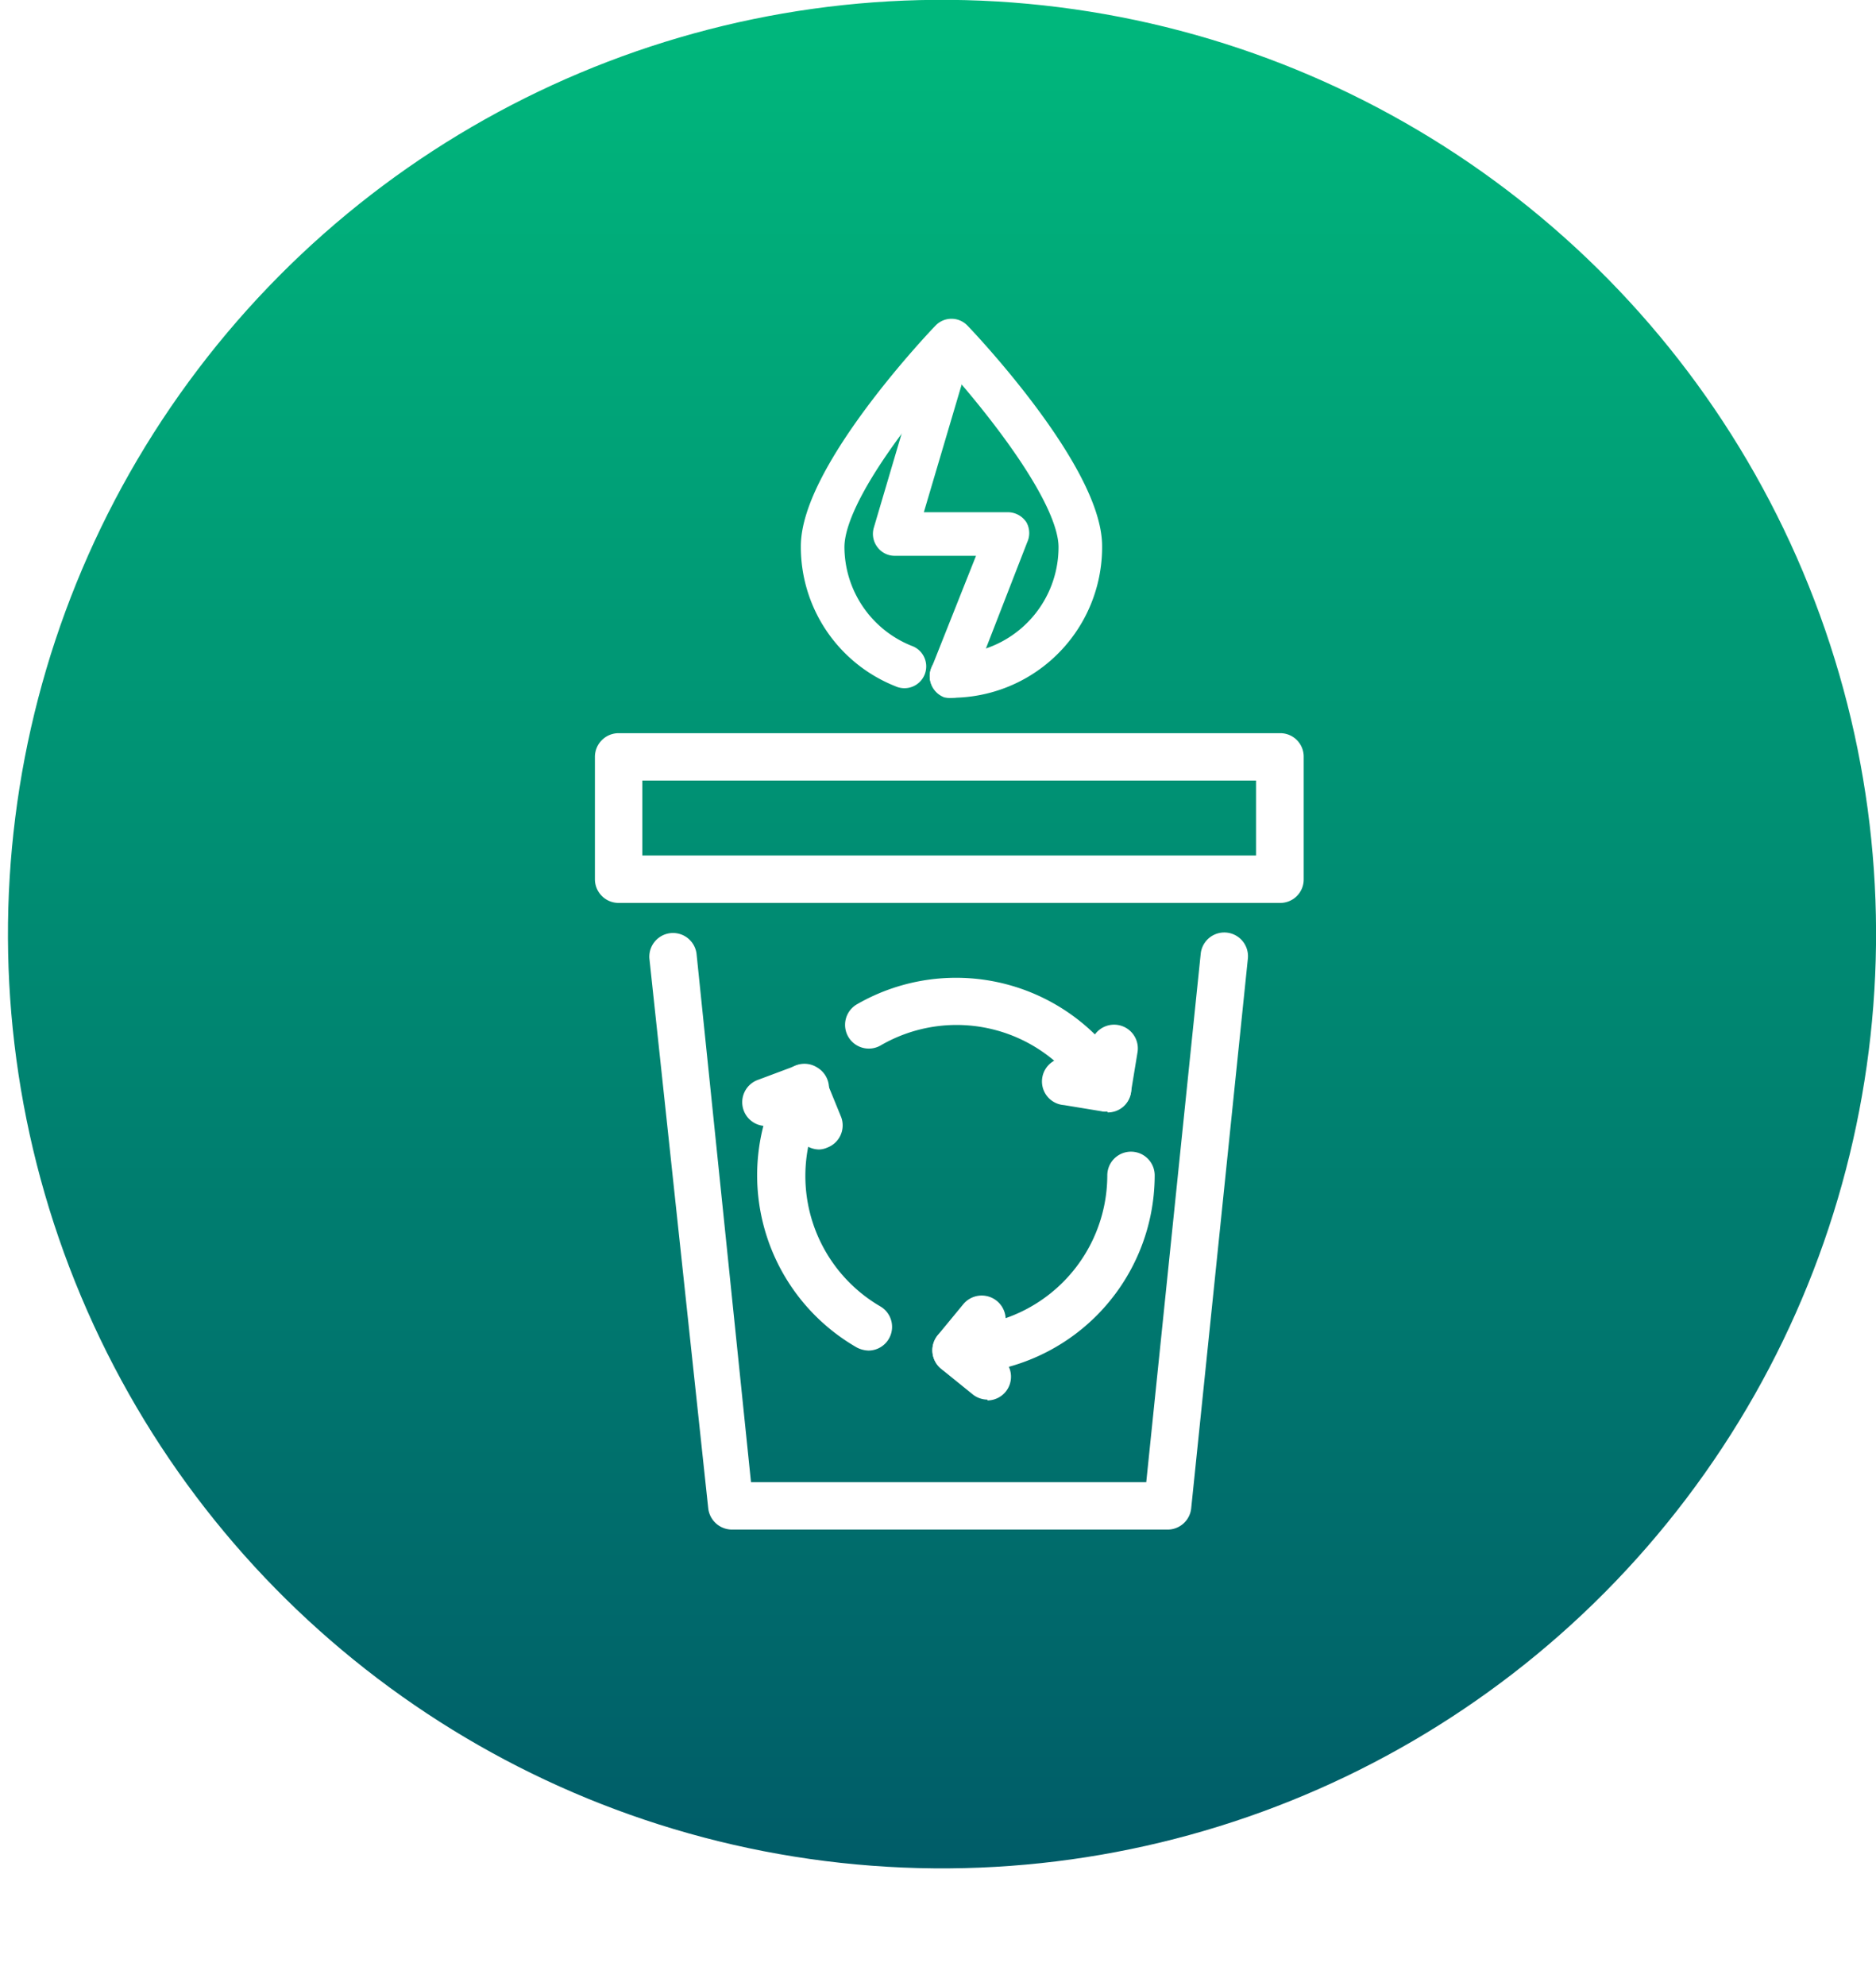 <svg xmlns="http://www.w3.org/2000/svg" xmlns:xlink="http://www.w3.org/1999/xlink" viewBox="0 0 68.87 72.88"><defs><style>.cls-1{mask:url(#mask);filter:url(#luminosity-noclip-3);}.cls-2,.cls-4,.cls-7,.cls-9{mix-blend-mode:multiply;}.cls-2{fill:url(#radial-gradient);}.cls-3{mask:url(#mask-2);filter:url(#luminosity-noclip-4);}.cls-4{fill:url(#radial-gradient-2);}.cls-5{isolation:isolate;}.cls-6{mask:url(#mask-3);}.cls-7{fill:url(#Degradado_sin_nombre_153);}.cls-8{mask:url(#mask-4);}.cls-9{fill:url(#Degradado_sin_nombre_151);}.cls-10{fill:url(#Degradado_sin_nombre_159);}.cls-11,.cls-12{fill:#fff;}.cls-12{stroke:#fff;stroke-miterlimit:10;stroke-width:0.8px;}.cls-13{filter:url(#luminosity-noclip-2);}.cls-14{filter:url(#luminosity-noclip);}</style><filter id="luminosity-noclip" x="10.86" y="-9734.63" width="57.46" height="32766" filterUnits="userSpaceOnUse" color-interpolation-filters="sRGB"><feFlood flood-color="#fff" result="bg"/><feBlend in="SourceGraphic" in2="bg"/></filter><mask id="mask" x="10.86" y="-9734.63" width="57.46" height="32766" maskUnits="userSpaceOnUse"><g class="cls-14"/></mask><radialGradient id="radial-gradient" cx="-4391" cy="-2515.03" r="20.39" gradientTransform="matrix(0.98, 0.27, -1.01, 0.11, 1789.11, 1533.7)" gradientUnits="userSpaceOnUse"><stop offset="0.5" stop-color="#a6a6a6"/><stop offset="0.6" stop-color="#a3a3a3"/><stop offset="0.67" stop-color="#999"/><stop offset="0.75" stop-color="#888"/><stop offset="0.81" stop-color="#707070"/><stop offset="0.88" stop-color="#515151"/><stop offset="0.94" stop-color="#2c2c2c"/><stop offset="1"/></radialGradient><filter id="luminosity-noclip-2" x="0" y="-9734.63" width="57.46" height="32766" filterUnits="userSpaceOnUse" color-interpolation-filters="sRGB"><feFlood flood-color="#fff" result="bg"/><feBlend in="SourceGraphic" in2="bg"/></filter><mask id="mask-2" x="0" y="-9734.63" width="57.46" height="32766" maskUnits="userSpaceOnUse"><g class="cls-13"/></mask><radialGradient id="radial-gradient-2" cx="-4450.34" cy="-2376.17" r="20.39" gradientTransform="matrix(-0.98, 0.27, 1.01, 0.11, -1919.62, 1533.7)" xlink:href="#radial-gradient"/><filter id="luminosity-noclip-3" x="10.86" y="60.98" width="57.46" height="11.9" filterUnits="userSpaceOnUse" color-interpolation-filters="sRGB"><feFlood flood-color="#fff" result="bg"/><feBlend in="SourceGraphic" in2="bg"/></filter><mask id="mask-3" x="10.86" y="60.98" width="57.46" height="11.9" maskUnits="userSpaceOnUse"><g class="cls-1"><path class="cls-2" d="M68.32,69.14c-.27,3-13.35,4.53-29.22,3.31s-28.51-4.69-28.23-7.74,13.37-4.53,29.22-3.31S68.6,66.09,68.32,69.14Z"/></g></mask><radialGradient id="Degradado_sin_nombre_153" cx="-4391" cy="-2515.03" r="20.39" gradientTransform="matrix(0.98, 0.27, -1.01, 0.11, 1789.11, 1533.7)" gradientUnits="userSpaceOnUse"><stop offset="0" stop-color="#3c3c3b"/><stop offset="1" stop-color="#fff" stop-opacity="0"/></radialGradient><filter id="luminosity-noclip-4" x="0" y="60.98" width="57.46" height="11.9" filterUnits="userSpaceOnUse" color-interpolation-filters="sRGB"><feFlood flood-color="#fff" result="bg"/><feBlend in="SourceGraphic" in2="bg"/></filter><mask id="mask-4" x="0" y="60.98" width="57.46" height="11.9" maskUnits="userSpaceOnUse"><g class="cls-3"><path class="cls-4" d="M0,69.14c.27,3,13.36,4.53,29.23,3.31s28.5-4.69,28.23-7.74S44.09,60.18,28.24,61.4-.27,66.09,0,69.14Z"/></g></mask><radialGradient id="Degradado_sin_nombre_151" cx="-4450.34" cy="-2376.17" r="20.39" gradientTransform="matrix(-0.98, 0.27, 1.01, 0.11, -1919.62, 1533.7)" gradientUnits="userSpaceOnUse"><stop offset="0" stop-color="#3c3c3b"/><stop offset="0" stop-color="#3d3d3c"/><stop offset="1" stop-color="#fff" stop-opacity="0"/></radialGradient><linearGradient id="Degradado_sin_nombre_159" x1="34.58" y1="68.59" x2="34.58" gradientTransform="translate(16 -10.72) rotate(22.82)" gradientUnits="userSpaceOnUse"><stop offset="0" stop-color="#005c68"/><stop offset="1" stop-color="#00b87c"/></linearGradient></defs><g class="cls-5"><g id="Capa_2" data-name="Capa 2"><g id="Capa_1-2" data-name="Capa 1"><g class="cls-6"><path class="cls-7" d="M68.32,69.14c-.27,3-13.35,4.53-29.22,3.31s-28.51-4.69-28.23-7.74,13.37-4.53,29.22-3.31S68.6,66.09,68.32,69.14Z"/></g><g class="cls-8"><path class="cls-9" d="M0,69.14c.27,3,13.36,4.53,29.23,3.31s28.5-4.69,28.23-7.74S44.09,60.18,28.24,61.4-.27,66.09,0,69.14Z"/></g><circle class="cls-10" cx="34.58" cy="34.29" r="34.29" transform="translate(-10.59 16.09) rotate(-22.82)"/><path class="cls-11" d="M42.87,56.14h-16a.88.88,0,0,1-.87-.78L23.84,35.18A.87.87,0,0,1,25.57,35l2,19.4H42.08l2-19.4a.87.87,0,1,1,1.73.19L43.73,55.36A.87.87,0,0,1,42.87,56.14Z"/><path class="cls-11" d="M47,33.14H22.71a.87.87,0,0,1-.87-.87V27.78a.87.87,0,0,1,.87-.87H47a.86.86,0,0,1,.86.87v4.49A.86.86,0,0,1,47,33.14ZM23.58,31.4H46.11V28.65H23.58Z"/><path class="cls-11" d="M35.1,50.43a.87.87,0,1,1,0-1.74,5.56,5.56,0,0,0,5.55-5.55.87.87,0,0,1,1.74,0A7.3,7.3,0,0,1,35.1,50.43Z"/><path class="cls-11" d="M40.66,40.8a.86.86,0,0,1-.75-.43,5.55,5.55,0,0,0-7.58-2,.87.87,0,1,1-.87-1.51,7.29,7.29,0,0,1,9.95,2.67.86.86,0,0,1-.75,1.3Z"/><path class="cls-11" d="M31.89,49.57a1,1,0,0,1-.43-.11,7.29,7.29,0,0,1-2.67-10A.87.87,0,0,1,30,39.18a.88.88,0,0,1,.32,1.19,5.54,5.54,0,0,0,2,7.58.87.87,0,0,1-.44,1.62Z"/><path class="cls-11" d="M36.25,51.37a.87.87,0,0,1-.55-.2l-1.15-.93A.88.88,0,0,1,34.43,49l.94-1.14A.87.87,0,1,1,36.71,49l-.38.47.47.39a.87.87,0,0,1-.55,1.54Z"/><path class="cls-11" d="M40.66,40.8h-.14l-1.46-.24a.87.87,0,1,1,.28-1.71l.6.1.1-.61a.87.87,0,0,1,1.72.28l-.24,1.46a.86.86,0,0,1-.86.73Z"/><path class="cls-11" d="M30.07,42.19a.9.9,0,0,1-.82-.56L29,41.05l-.57.22a.87.87,0,0,1-.62-1.63l1.39-.52a.87.87,0,0,1,1.12.51L30.88,41a.87.87,0,0,1-.51,1.12A.8.8,0,0,1,30.07,42.19Z"/><path class="cls-12" d="M34.93,25.21a.4.4,0,1,1,0-.8,4.33,4.33,0,0,0,4.33-4.33c0-1.87-2.89-5.41-4.33-7-1.43,1.56-4.33,5.1-4.33,7a4.32,4.32,0,0,0,2.73,4,.4.4,0,1,1-.3.74,5.1,5.1,0,0,1-3.23-4.77c0-2.74,4.64-7.63,4.84-7.83a.41.41,0,0,1,.58,0c.2.2,4.84,5.09,4.84,7.83A5.13,5.13,0,0,1,34.93,25.21Z"/><path class="cls-12" d="M34.93,25.21a.39.39,0,0,1-.15,0,.42.42,0,0,1-.22-.53L36.42,20H32.85a.39.39,0,0,1-.32-.16.4.4,0,0,1-.07-.35l2.09-7.07a.4.4,0,0,1,.49-.27.4.4,0,0,1,.28.5l-1.94,6.55H37a.42.42,0,0,1,.34.18.41.41,0,0,1,0,.37L35.3,25A.39.39,0,0,1,34.93,25.21Z"/></g></g></g></svg>